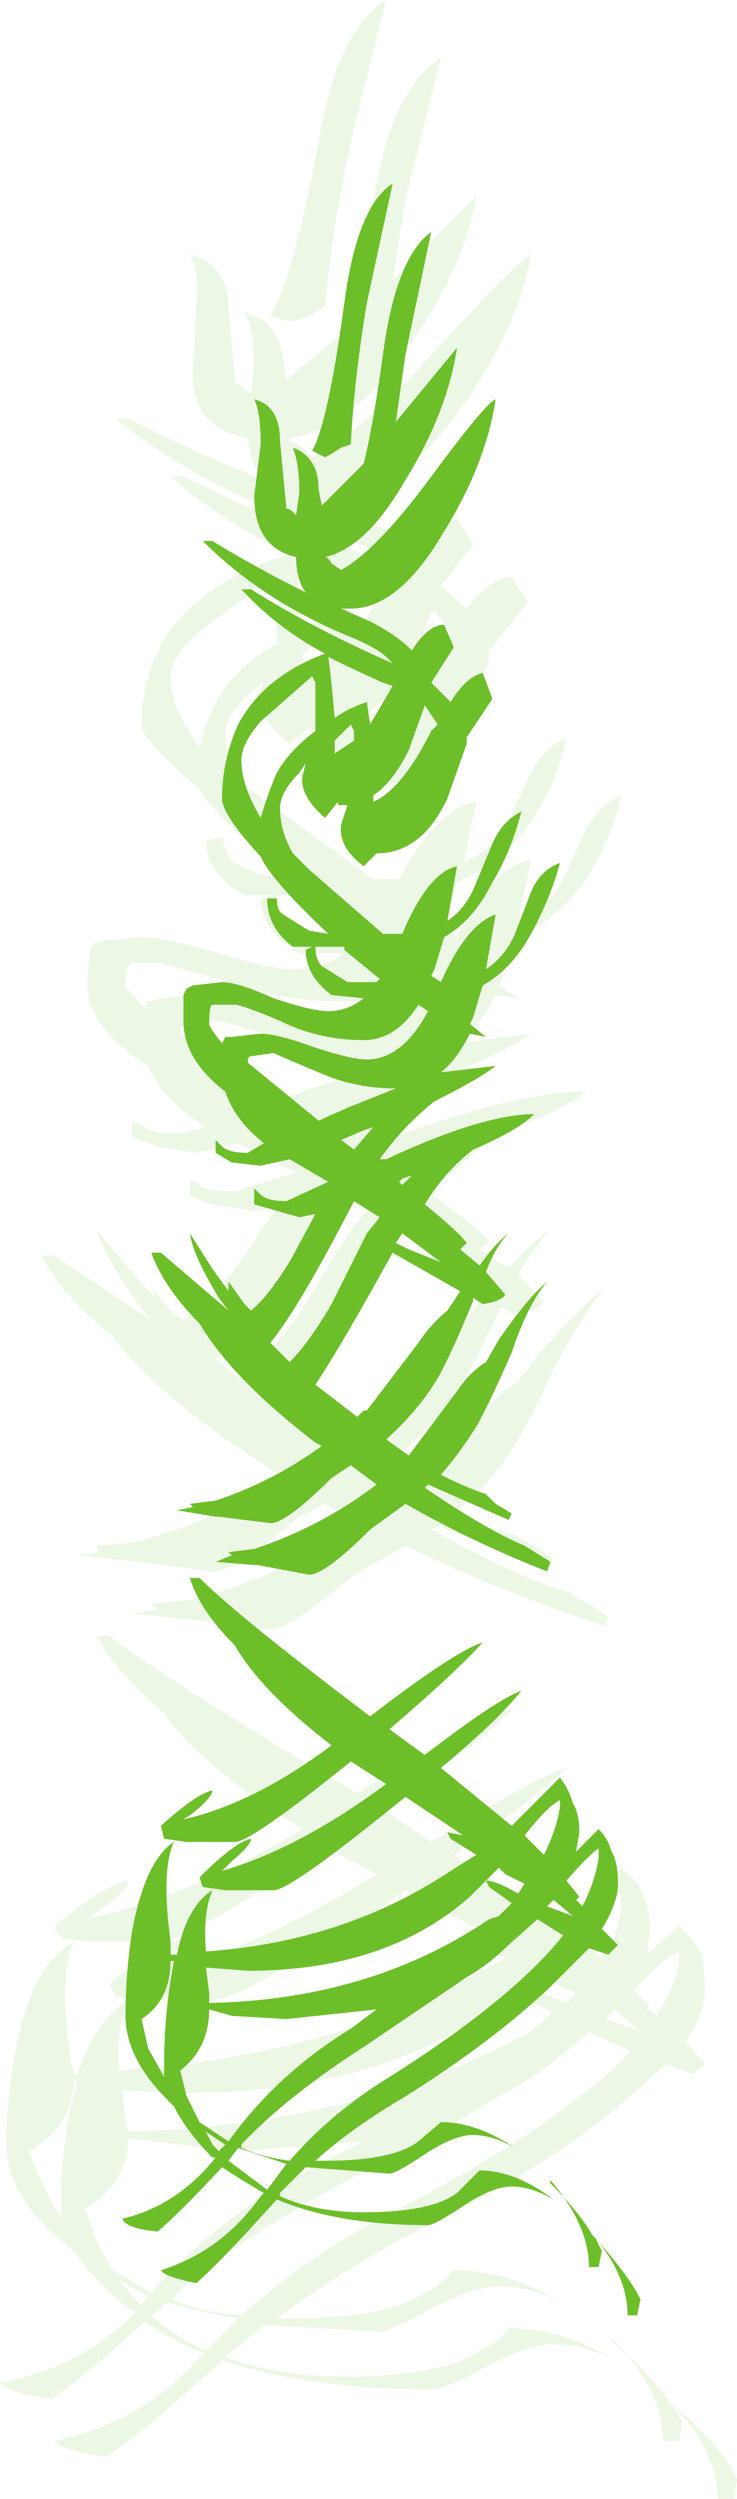 <?xml version="1.0" encoding="UTF-8" standalone="no"?>
<svg xmlns:xlink="http://www.w3.org/1999/xlink" height="38.8px" width="11.45px" xmlns="http://www.w3.org/2000/svg">
  <g transform="matrix(1.0, 0.0, 0.0, 1.0, 5.6, 15.35)">
    <path d="M0.1 -10.65 Q-0.1 -9.45 -0.15 -8.45 L-0.3 -8.4 Q-0.45 -8.3 -0.55 -8.25 L-0.75 -8.35 Q-0.5 -8.8 -0.25 -10.65 -0.05 -12.15 0.5 -12.5 L0.1 -10.65 M0.35 -9.85 Q0.55 -11.35 1.1 -11.75 L0.7 -9.85 0.55 -8.8 1.5 -9.95 Q1.35 -8.95 0.7 -7.9 0.1 -6.85 -0.55 -6.7 L-0.55 -6.7 Q-0.5 -6.7 -0.45 -6.6 L-0.3 -6.5 Q0.25 -6.8 1.1 -7.95 1.95 -9.1 2.1 -9.15 1.95 -8.15 1.3 -7.1 0.6 -5.9 -0.15 -5.9 L-0.3 -5.9 0.15 -5.7 Q0.55 -5.5 0.8 -5.25 1.05 -5.65 1.3 -5.65 L1.45 -5.3 1.1 -4.75 1.4 -4.45 Q1.65 -4.85 1.9 -4.9 L2.05 -4.5 1.65 -3.9 1.65 -3.8 1.35 -2.95 Q0.95 -2.1 0.25 -2.1 L0.05 -1.9 Q-0.35 -2.2 -0.3 -2.55 L-0.2 -2.85 -0.35 -2.85 -0.35 -2.9 -0.55 -2.65 Q-0.95 -3.0 -0.9 -3.3 L-0.85 -3.5 -0.95 -3.35 Q-1.25 -3.05 -1.25 -2.8 -1.25 -2.45 -1.05 -2.1 L-0.8 -1.85 0.35 -0.85 0.45 -0.85 0.65 -0.85 Q1.05 -1.8 1.5 -1.9 L1.35 -1.05 Q1.65 -1.25 1.8 -1.65 L2.05 -2.25 Q2.2 -2.6 2.5 -2.75 2.35 -2.15 2.05 -1.65 1.75 -1.05 1.3 -0.8 L1.15 -0.3 1.1 -0.2 1.25 -0.1 Q1.65 -1.0 2.1 -1.15 L1.95 -0.3 Q2.25 -0.5 2.4 -0.85 L2.65 -1.5 Q2.8 -1.85 3.1 -1.95 2.95 -1.4 2.65 -0.85 2.35 -0.3 1.9 -0.05 L1.75 0.45 1.7 0.55 1.95 0.75 1.7 0.7 Q1.5 1.1 1.25 1.3 L2.1 1.2 Q1.85 1.4 1.15 1.75 0.65 2.15 0.3 2.65 L0.4 2.65 Q1.9 1.95 2.7 1.95 2.45 2.2 1.75 2.5 1.3 2.85 1.0 3.35 1.55 3.8 1.65 3.95 L1.55 4.05 1.85 4.3 Q2.1 3.95 2.3 3.8 2.1 4.0 1.95 4.4 L2.25 4.75 Q2.2 4.85 1.9 4.9 L1.75 4.8 1.75 4.85 Q1.4 5.7 1.2 6.05 0.9 6.55 0.4 7.0 L0.75 7.25 1.5 6.25 Q1.7 5.95 1.95 5.8 L2.15 5.45 Q2.6 4.8 2.9 4.55 2.6 4.9 2.35 5.65 2.0 6.45 1.8 6.8 1.55 7.2 1.25 7.55 1.65 7.75 1.95 7.85 L2.1 8.0 2.35 8.15 2.3 8.25 1.05 7.7 1.0 7.75 Q1.95 8.4 2.55 8.65 L2.95 8.9 2.9 9.05 Q1.75 8.6 0.7 8.0 L0.15 8.4 Q-0.55 9.1 -0.8 9.1 L-1.6 8.95 -1.65 8.95 -2.25 8.9 -2.0 8.8 -2.05 8.75 -1.65 8.7 Q-0.6 8.35 0.25 7.7 L-0.15 7.4 -0.45 7.6 Q-1.15 8.3 -1.4 8.3 L-2.2 8.2 -2.25 8.2 -2.85 8.1 -2.6 8.05 -2.65 8.0 -2.25 7.95 Q-1.35 7.65 -0.6 7.1 L-0.7 7.05 Q-2.0 6.05 -2.5 5.2 -3.05 4.65 -3.25 4.1 L-3.1 4.1 -2.05 5.0 -2.2 4.8 Q-2.6 4.15 -2.65 3.8 L-2.3 4.35 -2.05 4.7 -2.05 4.55 -1.8 4.9 -1.7 5.0 Q-1.4 4.75 -1.05 4.15 L-0.7 3.5 -0.95 3.55 -1.65 3.35 -1.65 3.1 Q-1.65 3.1 -1.55 3.2 -1.45 3.3 -1.15 3.3 L-0.5 3.0 -1.1 2.65 -1.55 2.75 -2.0 2.7 -2.25 2.55 -2.25 2.35 Q-2.25 2.35 -2.15 2.45 -2.05 2.55 -1.75 2.55 L-1.5 2.4 Q-1.95 2.05 -2.1 1.6 -2.75 1.1 -2.75 0.5 L-2.75 0.1 -2.7 0.0 -2.6 -0.05 -2.15 -0.1 Q-1.9 -0.1 -1.35 0.15 -0.75 0.35 -0.5 0.35 -0.2 0.35 0.05 0.15 L-0.45 0.1 Q-0.85 -0.2 -0.85 -0.6 L-0.75 -0.65 -1.05 -0.65 Q-1.45 -0.95 -1.45 -1.4 L-1.3 -1.4 Q-1.3 -1.2 -1.2 -1.15 L-0.8 -0.9 -0.5 -0.85 Q-1.4 -1.7 -1.55 -2.05 -2.15 -2.7 -2.15 -2.95 -2.15 -3.55 -1.9 -4.1 -1.5 -4.85 -0.55 -5.2 -1.3 -5.6 -1.85 -6.2 L-1.7 -6.2 Q-0.75 -5.6 0.5 -5.05 L0.4 -5.15 Q0.25 -5.3 -0.25 -5.5 -1.55 -6.05 -2.45 -6.95 L-2.3 -6.95 Q-1.65 -6.55 -0.85 -6.15 -1.0 -6.35 -1.0 -6.7 -1.65 -6.85 -1.65 -7.65 L-1.55 -8.45 Q-1.55 -8.95 -1.65 -9.15 -1.25 -9.05 -1.25 -8.5 L-1.15 -7.45 Q-1.1 -7.45 -1.05 -7.4 L-1.0 -7.35 -0.95 -7.7 Q-0.95 -8.15 -1.05 -8.4 -0.65 -8.25 -0.65 -7.75 L-0.6 -7.5 0.05 -8.15 Q0.2 -8.75 0.35 -9.85 M1.2 -4.1 L1.0 -4.4 1.0 -4.4 0.75 -3.7 Q0.5 -3.2 0.2 -3.0 L0.2 -2.9 Q0.65 -3.1 1.1 -4.0 L1.2 -4.1 M0.15 -4.1 L0.5 -4.7 0.35 -4.75 Q-0.1 -4.95 -0.5 -5.15 -0.45 -4.8 -0.4 -4.2 -0.2 -4.35 0.1 -4.45 L0.15 -4.1 M0.3 -0.15 L-0.25 -0.6 -0.25 -0.65 -0.7 -0.65 Q-0.7 -0.45 -0.6 -0.35 L-0.2 -0.1 0.2 -0.1 0.25 -0.1 0.3 -0.15 M1.1 -0.1 L1.1 -0.1 1.1 -0.1 M-0.7 -4.75 L-0.75 -4.85 -1.55 -4.15 Q-1.85 -3.8 -1.85 -3.55 -1.85 -3.15 -1.55 -2.65 -1.45 -3.0 -1.3 -3.35 -1.1 -3.7 -0.7 -4.0 L-0.7 -4.75 M-0.4 -3.85 L-0.4 -3.65 -0.1 -3.85 -0.1 -4.0 -0.15 -4.1 -0.4 -3.85 M-1.55 0.7 Q-1.3 0.7 -0.75 0.9 -0.15 1.1 0.1 1.1 0.65 1.1 1.05 0.35 L0.9 0.25 Q0.55 0.8 0.05 0.8 -0.65 0.8 -1.25 0.5 -1.85 0.25 -1.95 0.25 L-2.3 0.25 Q-2.35 0.25 -2.35 0.55 -2.35 0.6 -2.15 0.85 L-2.1 0.75 -2.0 0.75 -1.55 0.7 M-1.7 1.05 Q-1.75 1.05 -1.75 1.15 L-0.65 2.05 -0.2 1.85 0.55 1.55 Q-0.1 1.55 -0.65 1.3 -1.25 1.05 -1.35 1.0 L-1.7 1.05 M-0.1 2.5 L0.2 2.15 0.05 2.2 -0.3 2.35 -0.1 2.5 M-0.05 6.65 L0.05 6.55 0.1 6.55 0.9 5.5 Q1.1 5.2 1.35 5.0 L1.55 4.7 0.5 4.1 Q-0.3 5.55 -0.7 6.15 L-0.05 6.65 M-1.1 5.8 Q-0.8 5.5 -0.45 4.9 L0.1 3.8 0.3 3.55 -0.1 3.3 Q-0.95 4.95 -1.4 5.5 L-1.1 5.8 M-2.5 9.15 Q-1.9 9.75 0.15 11.3 1.45 10.3 1.9 10.15 1.5 10.6 0.45 11.5 L1.0 11.9 Q2.1 11.05 2.5 10.9 2.15 11.35 1.25 12.1 L2.35 13.0 3.1 12.25 Q3.25 12.45 3.3 12.65 3.4 12.8 3.4 13.1 L3.35 13.4 3.7 13.05 Q3.85 13.2 3.9 13.4 4.0 13.55 4.0 13.9 4.0 14.2 3.75 14.6 L4.0 14.85 3.85 15.0 3.55 14.9 2.95 15.5 Q2.05 16.35 0.7 17.2 -0.15 17.7 -0.7 18.2 L-0.55 18.2 Q0.5 18.2 0.9 17.9 L1.25 17.6 Q1.8 17.6 2.4 18.0 2.05 17.8 1.75 17.8 1.45 17.8 1.0 18.1 0.55 18.4 0.45 18.4 L-0.85 18.3 -1.25 18.7 -1.25 18.75 Q-0.7 19.0 0.05 19.0 1.1 19.0 1.5 18.7 L1.85 18.35 Q2.4 18.35 3.0 18.8 2.65 18.6 2.35 18.6 2.05 18.6 1.6 18.9 1.15 19.2 1.05 19.2 -0.35 19.2 -1.3 18.8 -2.15 19.75 -2.55 20.1 -3.05 20.0 -3.1 19.9 -2.15 19.6 -1.55 18.75 L-1.5 18.7 Q-1.85 18.5 -2.15 18.3 -2.8 19.0 -3.15 19.3 -3.65 19.25 -3.7 19.1 -2.85 18.9 -2.25 18.15 L-2.3 18.15 Q-2.7 17.75 -2.9 17.35 -3.65 16.65 -3.65 15.95 -3.65 15.3 -3.55 14.65 -3.35 13.55 -2.9 13.25 -3.1 13.7 -2.95 14.8 L-2.95 15.0 -2.85 15.0 Q-2.7 14.25 -2.3 14.0 -2.45 14.35 -2.4 14.95 -0.25 14.8 1.4 13.7 L1.8 13.45 1.4 13.2 1.35 13.1 1.6 13.15 0.7 12.55 0.45 12.75 Q-1.1 14.0 -1.35 14.0 L-2.1 14.0 -2.45 13.95 -2.5 13.8 Q-1.95 13.25 -1.7 13.2 -1.7 13.3 -2.0 13.55 L-2.15 13.7 Q-0.95 13.35 0.4 12.35 L-0.15 12.0 -0.15 12.0 Q-1.7 13.25 -1.95 13.25 L-2.7 13.25 -3.05 13.2 -3.1 13.0 Q-2.55 12.5 -2.3 12.45 -2.3 12.55 -2.6 12.8 L-2.75 12.9 Q-1.65 12.65 -0.45 11.75 -1.55 10.9 -1.95 10.2 -2.5 9.65 -2.65 9.15 L-2.5 9.15 M-2.0 15.95 L-2.35 15.85 Q-2.35 16.45 -2.8 16.8 L-2.7 17.2 -2.5 17.6 -2.05 17.9 Q-1.3 16.85 -0.15 16.15 L0.25 15.85 -1.15 16.0 -2.0 15.95 M-2.35 15.6 L-2.35 15.75 Q0.15 15.7 2.0 14.45 L2.15 14.4 2.35 14.2 2.0 13.95 1.95 13.85 1.7 14.1 Q0.4 15.25 -1.75 15.25 L-2.4 15.2 -2.35 15.6 M-2.95 15.1 Q-2.95 15.7 -3.4 16.0 L-3.3 16.45 -3.05 16.9 -3.05 16.7 Q-3.05 16.05 -2.95 15.4 L-2.9 15.1 -2.95 15.1 M-2.4 17.75 L-2.3 17.95 -2.2 18.05 -2.15 18.0 -2.1 17.95 -2.4 17.75 M-1.1 18.2 Q-0.45 17.45 0.45 16.9 2.35 15.7 3.15 14.7 L2.75 14.45 2.3 14.85 Q2.0 15.15 1.65 15.35 L0.1 16.4 Q-1.15 17.2 -1.85 17.95 L-1.85 18.0 Q-1.5 18.15 -1.1 18.2 M-1.9 18.0 L-2.05 18.2 -1.45 18.65 -1.15 18.25 -1.9 18.0 M0.8 2.9 L0.65 2.95 0.6 3.0 0.65 3.05 0.8 2.9 M0.75 4.05 L1.25 4.25 0.65 3.8 0.55 3.95 0.75 4.05 M3.7 13.35 Q3.55 13.45 3.2 13.85 L3.4 14.1 3.35 14.15 3.45 14.25 Q3.65 13.85 3.7 13.5 L3.7 13.35 M3.1 12.6 Q2.9 12.7 2.55 13.15 L2.85 13.45 Q3.05 13.05 3.1 12.7 L3.1 12.6 M2.15 13.65 L1.95 13.85 Q2.1 13.85 2.45 14.05 L2.55 13.9 2.25 13.75 2.15 13.65 M2.9 14.25 L3.3 14.4 3.0 14.15 2.9 14.25 M2.95 18.55 Q3.4 19.0 3.6 19.35 4.15 19.95 4.35 20.35 L4.3 20.6 4.15 20.6 Q4.15 20.0 3.65 19.4 L3.75 19.6 3.7 19.85 3.55 19.85 Q3.55 19.2 2.95 18.5 L2.95 18.55" fill="#6dbf29" fill-rule="evenodd" stroke="none"/>
    <path d="M1.25 -14.45 L0.7 -12.25 0.5 -11.0 1.8 -12.3 Q1.6 -11.15 0.7 -9.9 -0.15 -8.7 -1.1 -8.55 L-1.1 -8.5 Q-1.05 -8.5 -0.9 -8.4 L-0.75 -8.25 Q0.05 -8.65 1.25 -10.0 2.45 -11.3 2.65 -11.4 2.45 -10.25 1.55 -9.0 0.55 -7.6 -0.55 -7.6 L-0.75 -7.6 -0.1 -7.35 Q0.5 -7.1 0.8 -6.8 1.2 -7.3 1.5 -7.3 L1.75 -6.9 1.25 -6.25 1.65 -5.9 Q2.05 -6.4 2.35 -6.4 L2.6 -6.0 2.0 -5.25 2.0 -5.1 1.65 -4.15 Q1.05 -3.15 0.05 -3.1 L-0.25 -2.9 Q-0.75 -3.3 -0.75 -3.65 L-0.55 -4.05 -0.8 -4.0 -0.8 -4.05 -1.1 -3.8 Q-1.6 -4.2 -1.6 -4.55 L-1.5 -4.75 -1.65 -4.65 Q-2.1 -4.25 -2.1 -3.95 -2.1 -3.55 -1.8 -3.15 L0.2 -1.7 0.3 -1.7 0.6 -1.7 Q1.2 -2.8 1.8 -2.9 L1.6 -1.95 Q2.05 -2.15 2.3 -2.6 L2.65 -3.35 Q2.85 -3.75 3.2 -3.9 3.05 -3.2 2.65 -2.6 2.2 -1.95 1.5 -1.65 L1.35 -1.05 1.3 -0.95 1.5 -0.8 Q2.05 -1.9 2.65 -2.0 L2.45 -1.05 Q2.9 -1.25 3.15 -1.7 L3.5 -2.45 Q3.7 -2.85 4.05 -3.0 3.9 -2.3 3.5 -1.7 3.05 -1.05 2.35 -0.75 L2.2 -0.15 2.15 -0.05 2.45 0.15 2.1 0.1 Q1.85 0.6 1.5 0.85 L2.65 0.7 Q2.3 0.95 1.35 1.35 0.65 1.8 0.1 2.45 L0.25 2.4 Q2.4 1.6 3.5 1.6 3.2 1.85 2.2 2.25 1.55 2.65 1.1 3.2 1.9 3.75 2.0 3.95 L1.85 4.05 2.3 4.35 Q2.7 3.9 2.95 3.75 2.7 4.0 2.45 4.45 L2.85 4.85 Q2.8 5.0 2.35 5.05 L2.2 4.95 2.15 5.0 Q1.7 6.0 1.4 6.4 0.95 7.0 0.25 7.5 L0.75 7.75 1.8 6.65 Q2.15 6.3 2.45 6.1 L2.75 5.7 Q3.45 4.9 3.8 4.65 3.45 5.05 3.0 5.9 2.55 6.9 2.25 7.3 1.95 7.75 1.45 8.15 2.0 8.4 2.45 8.5 2.45 8.55 2.7 8.65 L3.0 8.85 2.95 9.0 1.2 8.35 1.1 8.4 Q2.45 9.15 3.3 9.4 3.3 9.45 3.55 9.55 L3.85 9.75 3.8 9.9 Q2.15 9.35 0.7 8.65 L-0.1 9.1 Q-1.1 9.95 -1.4 9.95 L-2.6 9.8 -2.6 9.8 -3.55 9.7 -3.15 9.65 -3.25 9.55 -2.65 9.5 Q-1.15 9.1 0.05 8.3 L-0.55 8.0 -0.95 8.2 Q-1.95 9.05 -2.3 9.05 L-3.45 8.9 -3.45 8.9 -4.4 8.8 -4.05 8.75 -4.1 8.65 -3.5 8.6 Q-2.25 8.25 -1.15 7.65 L-1.25 7.55 Q-3.1 6.4 -3.85 5.4 -4.65 4.75 -4.95 4.15 L-4.75 4.15 -3.25 5.15 -3.45 4.9 Q-3.95 4.2 -4.1 3.75 L-3.55 4.4 -3.2 4.8 -3.25 4.65 -2.9 5.05 -2.75 5.15 Q-2.3 4.85 -1.8 4.15 L-1.3 3.4 -1.65 3.45 -2.3 3.35 Q-2.6 3.25 -2.65 3.2 L-2.65 2.95 -2.5 3.05 Q-2.4 3.15 -1.95 3.15 L-1.0 2.85 -1.9 2.4 -2.55 2.55 -3.15 2.45 -3.55 2.3 -3.55 2.05 -3.35 2.15 Q-3.25 2.25 -2.8 2.25 L-2.4 2.15 Q-3.1 1.7 -3.3 1.2 -4.25 0.6 -4.25 -0.1 L-4.2 -0.6 -4.15 -0.7 -3.95 -0.75 -3.4 -0.8 Q-3.05 -0.8 -2.2 -0.55 -1.4 -0.3 -1.05 -0.3 -0.6 -0.3 -0.25 -0.55 L-0.95 -0.55 Q-1.55 -0.9 -1.55 -1.4 L-1.35 -1.45 -1.8 -1.45 Q-2.4 -1.8 -2.4 -2.3 L-2.15 -2.35 Q-2.1 -2.1 -2.0 -2.0 -1.85 -1.85 -1.45 -1.75 L-1.05 -1.7 Q-2.3 -2.7 -2.5 -3.1 -3.4 -3.85 -3.4 -4.1 -3.4 -4.85 -3.0 -5.5 -2.4 -6.35 -1.1 -6.75 -2.15 -7.25 -2.95 -7.95 L-2.75 -7.95 Q-1.35 -7.25 0.45 -6.6 L0.3 -6.75 Q0.05 -6.9 -0.65 -7.15 -2.5 -7.8 -3.8 -8.85 L-3.6 -8.85 Q-2.65 -8.35 -1.5 -7.9 -1.7 -8.1 -1.75 -8.55 -2.65 -8.7 -2.6 -9.65 L-2.55 -10.6 Q-2.5 -11.15 -2.65 -11.4 -2.1 -11.25 -2.05 -10.65 L-1.95 -9.4 Q-1.9 -9.4 -1.8 -9.3 L-1.7 -9.25 -1.65 -9.7 Q-1.65 -10.25 -1.8 -10.5 -1.25 -10.35 -1.2 -9.75 L-1.15 -9.45 -0.25 -10.2 Q-0.05 -10.95 0.2 -12.25 0.5 -14.0 1.25 -14.45 M1.1 -5.85 L0.8 -5.05 Q0.45 -4.45 -0.05 -4.2 L-0.05 -4.05 Q0.65 -4.3 1.3 -5.35 L1.4 -5.5 Q1.3 -5.7 1.15 -5.85 L1.1 -5.85 M0.2 -6.25 Q-0.45 -6.45 -1.05 -6.75 -0.95 -6.35 -0.9 -5.6 -0.6 -5.75 -0.2 -5.9 -0.15 -5.7 -0.1 -5.5 L0.4 -6.2 0.2 -6.25 M0.15 -0.9 L-0.65 -1.4 -0.65 -1.45 -1.3 -1.45 Q-1.25 -1.2 -1.15 -1.1 -1.0 -0.95 -0.6 -0.85 L0.0 -0.8 0.05 -0.8 0.15 -0.9 M1.3 -0.8 L1.25 -0.8 1.25 -0.8 1.3 -0.8 M0.95 -0.35 Q0.5 0.2 -0.25 0.2 -1.25 0.2 -2.05 -0.1 L-3.1 -0.4 -3.55 -0.4 Q-3.65 -0.35 -3.65 -0.05 -3.65 0.0 -3.35 0.3 L-3.3 0.2 -3.1 0.15 -2.55 0.1 Q-2.15 0.1 -1.35 0.35 -0.55 0.6 -0.2 0.6 0.65 0.6 1.2 -0.25 L0.95 -0.35 M0.65 2.8 L0.55 2.85 0.65 2.9 Q0.75 2.8 0.85 2.75 L0.65 2.8 M0.8 4.05 L1.45 4.25 Q1.15 4.05 0.65 3.75 L0.5 3.95 0.8 4.05 M1.9 4.8 L0.4 4.1 Q-0.7 5.8 -1.3 6.5 L-0.35 7.1 -0.2 7.0 -0.15 6.95 0.95 5.75 Q1.3 5.4 1.6 5.2 L1.9 4.8 M4.5 14.65 L4.45 15.0 4.95 14.55 Q5.2 14.8 5.3 15.0 5.35 15.2 5.35 15.55 5.35 15.9 5.05 16.35 L5.35 16.7 5.15 16.85 4.75 16.7 3.9 17.45 Q2.65 18.45 0.65 19.4 -0.5 20.05 -1.3 20.65 L-1.1 20.65 Q0.4 20.65 1.0 20.25 1.3 20.1 1.45 19.9 2.3 19.9 3.1 20.4 2.65 20.15 2.15 20.15 1.75 20.15 1.1 20.5 0.45 20.85 0.3 20.85 L-1.5 20.75 -2.05 21.2 -2.1 21.25 Q-1.3 21.55 -0.25 21.55 1.25 21.55 1.85 21.15 2.2 21.0 2.3 20.8 3.15 20.8 3.95 21.3 3.5 21.05 3.0 21.05 2.6 21.05 1.95 21.4 1.3 21.75 1.15 21.75 -0.8 21.75 -2.15 21.3 -3.35 22.4 -3.95 22.8 -4.65 22.7 -4.75 22.55 -3.35 22.25 -2.5 21.25 L-2.4 21.2 Q-2.9 21.0 -3.35 20.7 -4.3 21.55 -4.8 21.9 -5.5 21.8 -5.6 21.65 -4.3 21.4 -3.5 20.55 L-3.6 20.5 Q-4.15 20.05 -4.45 19.6 -5.5 18.8 -5.5 17.95 -5.5 17.2 -5.35 16.45 -5.1 15.15 -4.45 14.8 -4.7 15.35 -4.5 16.65 L-4.45 16.85 -4.4 16.85 Q-4.1 16.0 -3.6 15.7 -3.8 16.1 -3.75 16.8 -0.65 16.6 1.7 15.35 L2.25 15.05 1.65 14.75 1.6 14.6 2.0 14.7 0.7 14.0 0.35 14.25 Q-1.9 15.7 -2.25 15.7 L-3.3 15.7 -3.8 15.65 -3.9 15.45 Q-3.1 14.8 -2.75 14.75 -2.75 14.9 -3.15 15.2 L-3.4 15.35 Q-1.65 14.95 0.25 13.75 L-0.5 13.35 -0.5 13.35 Q-2.75 14.8 -3.1 14.8 L-4.15 14.8 -4.65 14.75 -4.75 14.55 Q-3.95 13.9 -3.6 13.85 -3.6 14.0 -4.05 14.3 L-4.25 14.45 Q-2.65 14.1 -0.9 13.05 -2.5 12.05 -3.05 11.25 -3.8 10.6 -4.1 10.05 L-3.9 10.05 Q-3.0 10.75 -0.05 12.5 1.75 11.35 2.35 11.2 1.85 11.7 0.35 12.75 L1.1 13.25 Q2.7 12.25 3.2 12.1 2.75 12.55 1.45 13.45 2.35 14.05 3.05 14.5 3.6 14.1 4.05 13.65 4.35 13.9 4.4 14.1 4.5 14.3 4.5 14.65 M4.05 14.05 Q3.85 14.15 3.3 14.7 L3.75 15.05 Q4.05 14.6 4.05 14.2 L4.05 14.05 M3.8 16.0 Q4.25 16.15 4.35 16.2 L3.95 15.85 3.8 16.0 M3.35 15.6 L2.7 15.3 2.5 15.5 Q2.7 15.55 3.2 15.75 L3.35 15.6 M2.1 15.8 Q0.25 17.15 -2.8 17.15 L-3.7 17.1 -3.65 17.55 -3.6 17.75 Q-0.1 17.65 2.55 16.25 L2.7 16.15 3.0 15.9 2.5 15.65 2.45 15.55 2.1 15.8 M2.05 17.25 Q1.05 17.9 -0.2 18.5 -1.95 19.45 -2.9 20.3 L-2.95 20.35 Q-2.45 20.55 -1.85 20.6 -0.9 19.75 0.3 19.1 3.05 17.7 4.2 16.5 L3.55 16.2 2.95 16.7 Q2.55 17.0 2.05 17.25 M4.25 15.55 L4.5 15.8 4.45 15.85 4.6 15.95 Q4.9 15.5 4.95 15.1 L4.95 14.95 Q4.7 15.05 4.25 15.55 M5.0 22.25 L4.95 22.55 4.7 22.55 Q4.7 21.75 3.9 20.95 L3.9 21.0 Q4.5 21.5 4.8 21.95 5.65 22.65 5.85 23.15 L5.8 23.45 5.55 23.45 Q5.55 22.7 4.85 22.0 L5.0 22.25 M-0.55 -10.6 L-0.7 -10.5 Q-0.9 -10.4 -1.1 -10.35 L-1.4 -10.45 Q-1.05 -11.0 -0.65 -13.15 -0.35 -14.9 0.4 -15.35 L-0.15 -13.15 Q-0.45 -11.75 -0.55 -10.6 M-1.4 -6.35 L-2.5 -5.55 Q-2.95 -5.15 -2.95 -4.85 -2.95 -4.35 -2.5 -3.75 -2.4 -4.2 -2.15 -4.6 -1.85 -5.05 -1.3 -5.35 L-1.3 -6.25 -1.4 -6.35 M-0.45 -5.35 L-0.55 -5.45 -0.9 -5.2 -0.9 -4.95 Q-0.7 -5.05 -0.45 -5.2 L-0.45 -5.35 M-0.6 1.5 L0.45 1.1 Q-0.45 1.1 -1.2 0.8 -2.1 0.5 -2.25 0.5 L-2.7 0.5 Q-2.8 0.55 -2.8 0.7 L-1.2 1.7 -0.6 1.5 M-0.7 2.05 L-0.45 2.2 0.0 1.85 -0.2 1.9 -0.7 2.05 M-0.95 5.05 L-0.15 3.75 0.1 3.45 -0.45 3.2 Q-1.65 5.1 -2.25 5.75 L-1.9 6.05 Q-1.45 5.75 -0.95 5.05 M-4.45 16.95 Q-4.5 17.7 -5.15 18.05 L-4.95 18.55 -4.65 19.1 -4.65 18.85 Q-4.65 18.1 -4.5 17.35 L-4.4 17.0 -4.45 16.95 M-4.1 19.45 L-3.85 19.9 -3.25 20.25 Q-2.15 19.0 -0.55 18.2 L0.05 17.9 -1.95 18.05 -3.6 17.85 Q-3.65 18.6 -4.3 18.95 -4.25 19.0 -4.1 19.45 M-3.55 20.3 L-3.4 20.45 -3.35 20.35 -3.3 20.3 -3.75 20.05 -3.55 20.3 M-2.4 21.15 L-1.9 20.65 Q-2.5 20.55 -3.0 20.4 L-3.25 20.6 Q-2.85 20.95 -2.4 21.15" fill="#6dbf29" fill-opacity="0.122" fill-rule="evenodd" stroke="none"/>
  </g>
</svg>
